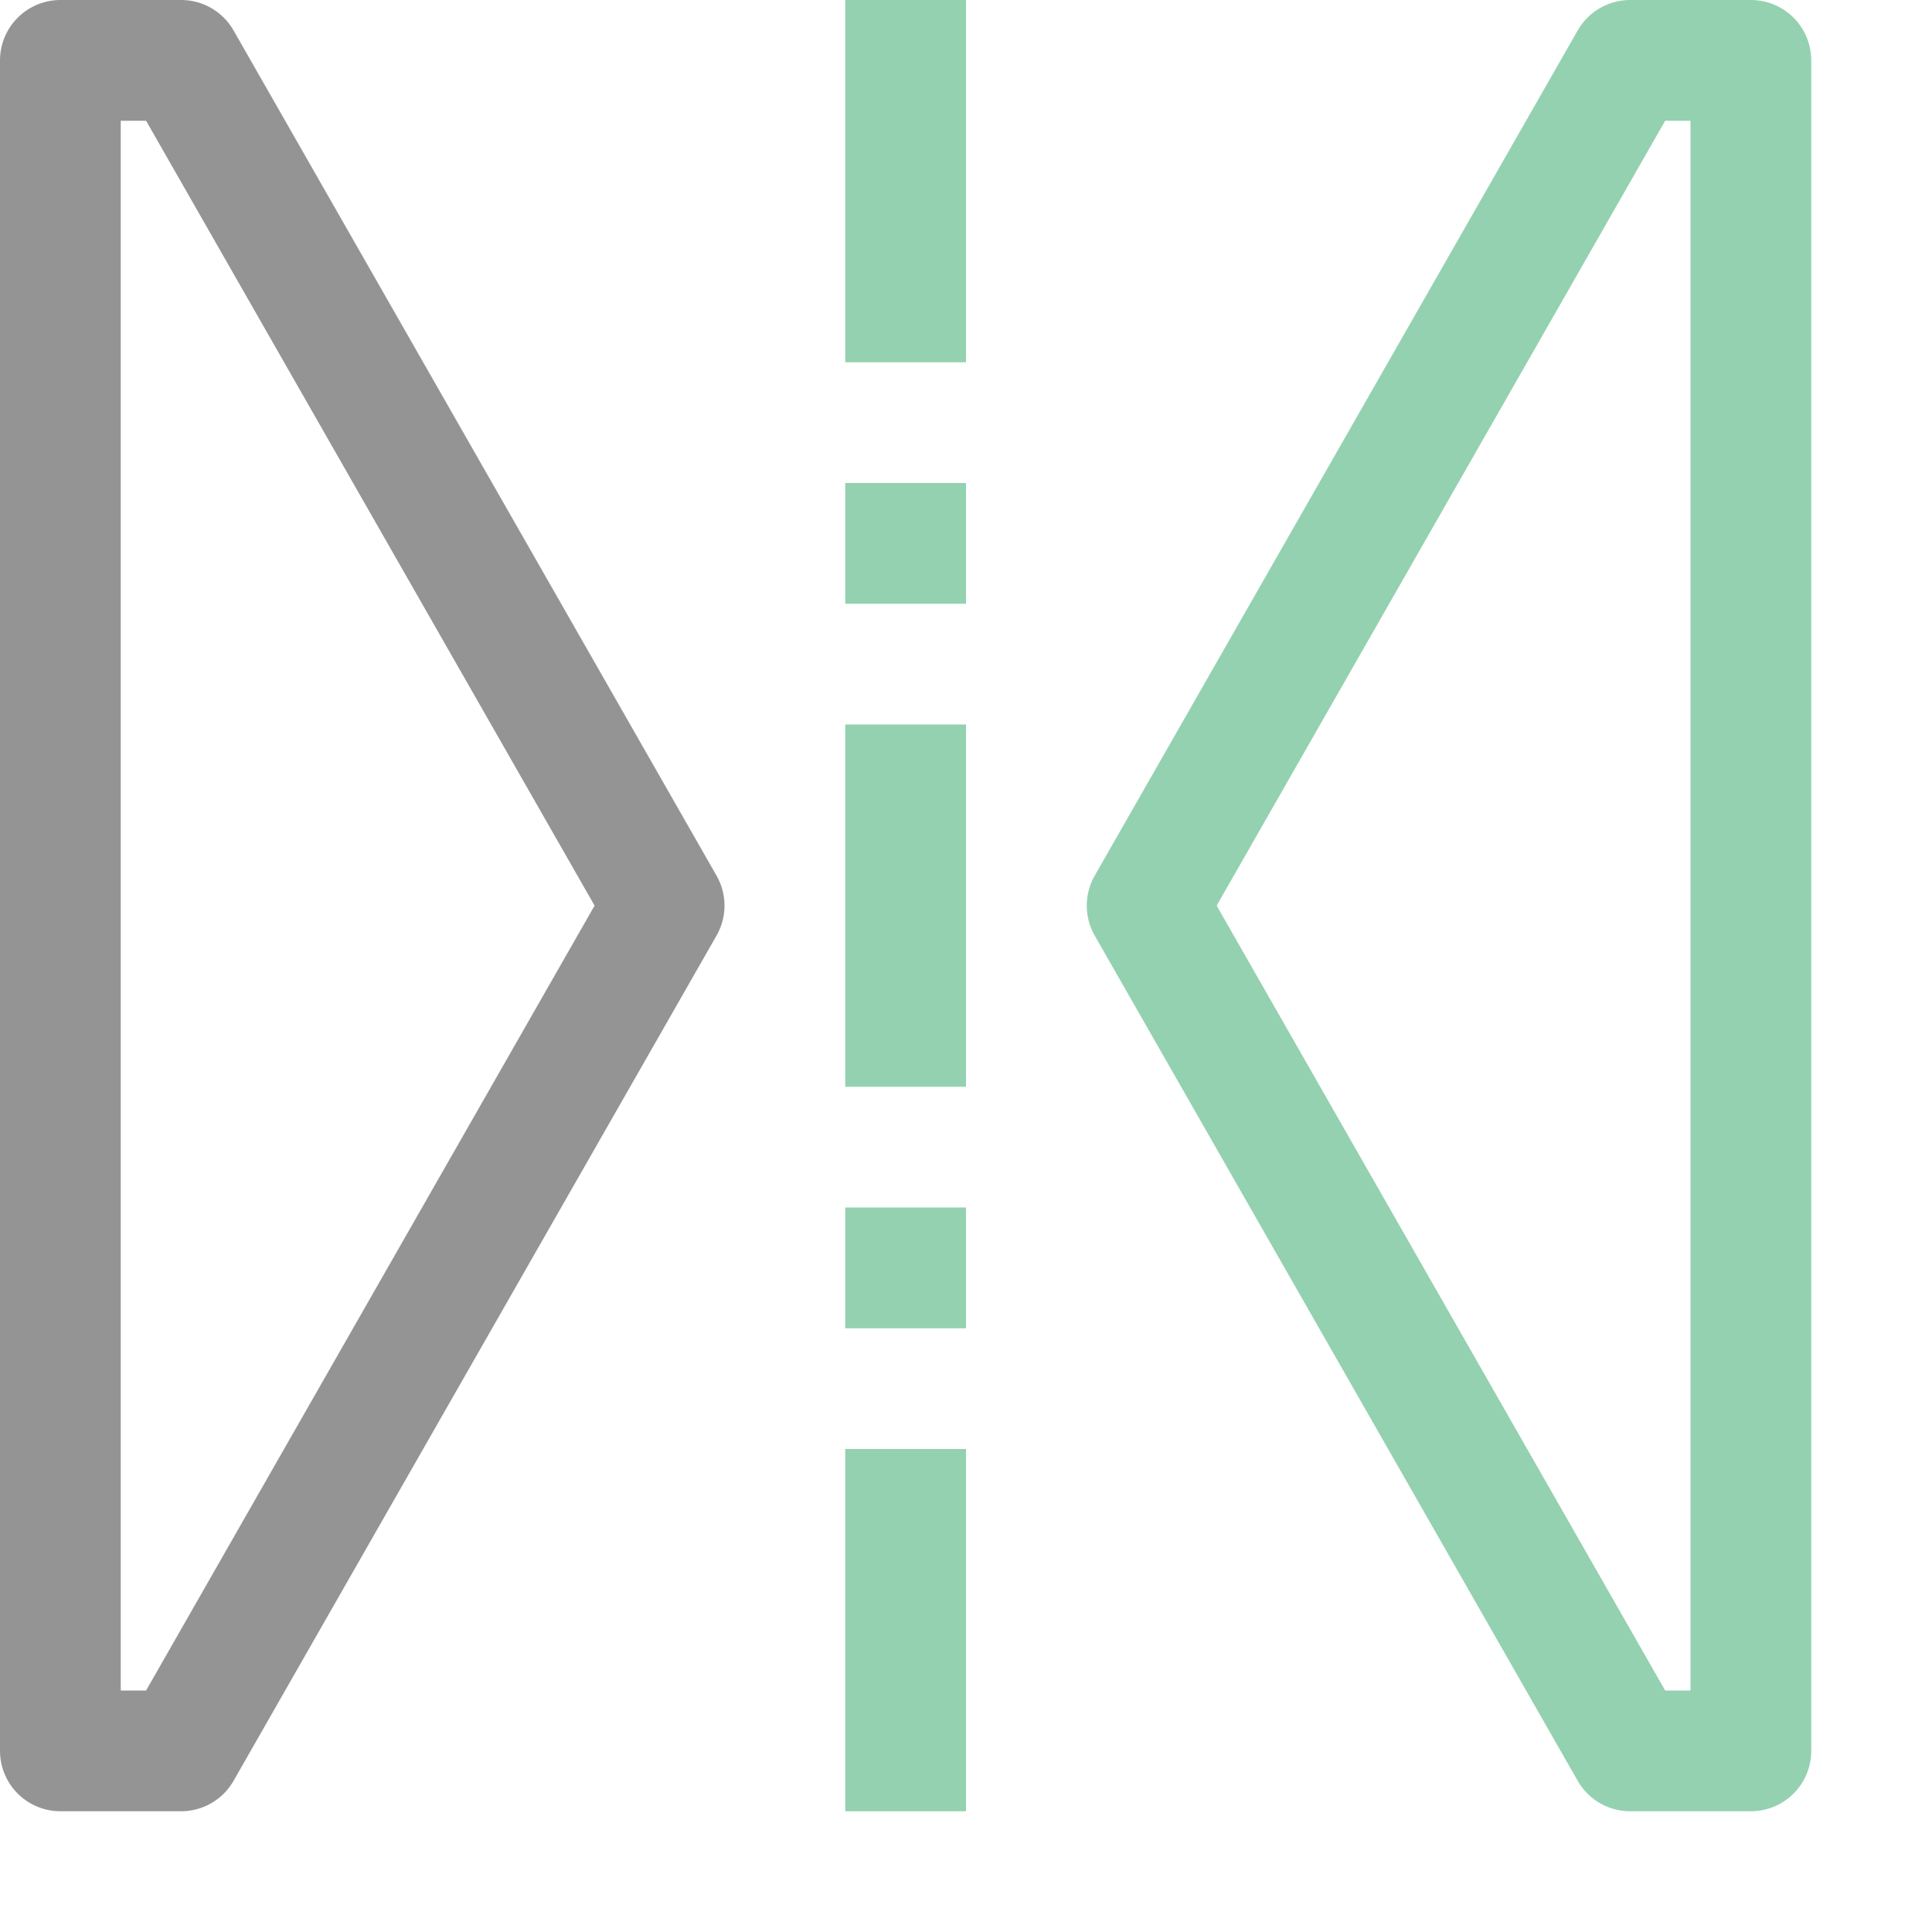<svg xmlns="http://www.w3.org/2000/svg" width="16" height="16" viewBox="0 0 16 16"><rect x="7" width="1" height="3" style="fill:#94D1B0"/><rect x="7" y="12" width="1" height="3" style="fill:#94D1B0"/><rect x="7" y="10" width="1" height="1" style="fill:#94D1B0"/><rect x="7" y="4" width="1" height="1" style="fill:#94D1B0"/><rect x="7" y="6" width="1" height="3" style="fill:#94D1B0"/><polygon points="0.5 14.5 1.5 14.5 5.5 7.5 1.5 0.5 0.5 0.5 0.5 14.5" style="fill:none;stroke:#949494;stroke-linecap:round;stroke-linejoin:round"/><polygon points="9.5 7.5 13.5 14.5 14.5 14.5 14.5 0.5 13.5 0.5 9.5 7.5" style="fill:none;stroke:#94D1B0;stroke-linecap:round;stroke-linejoin:round"/></svg>